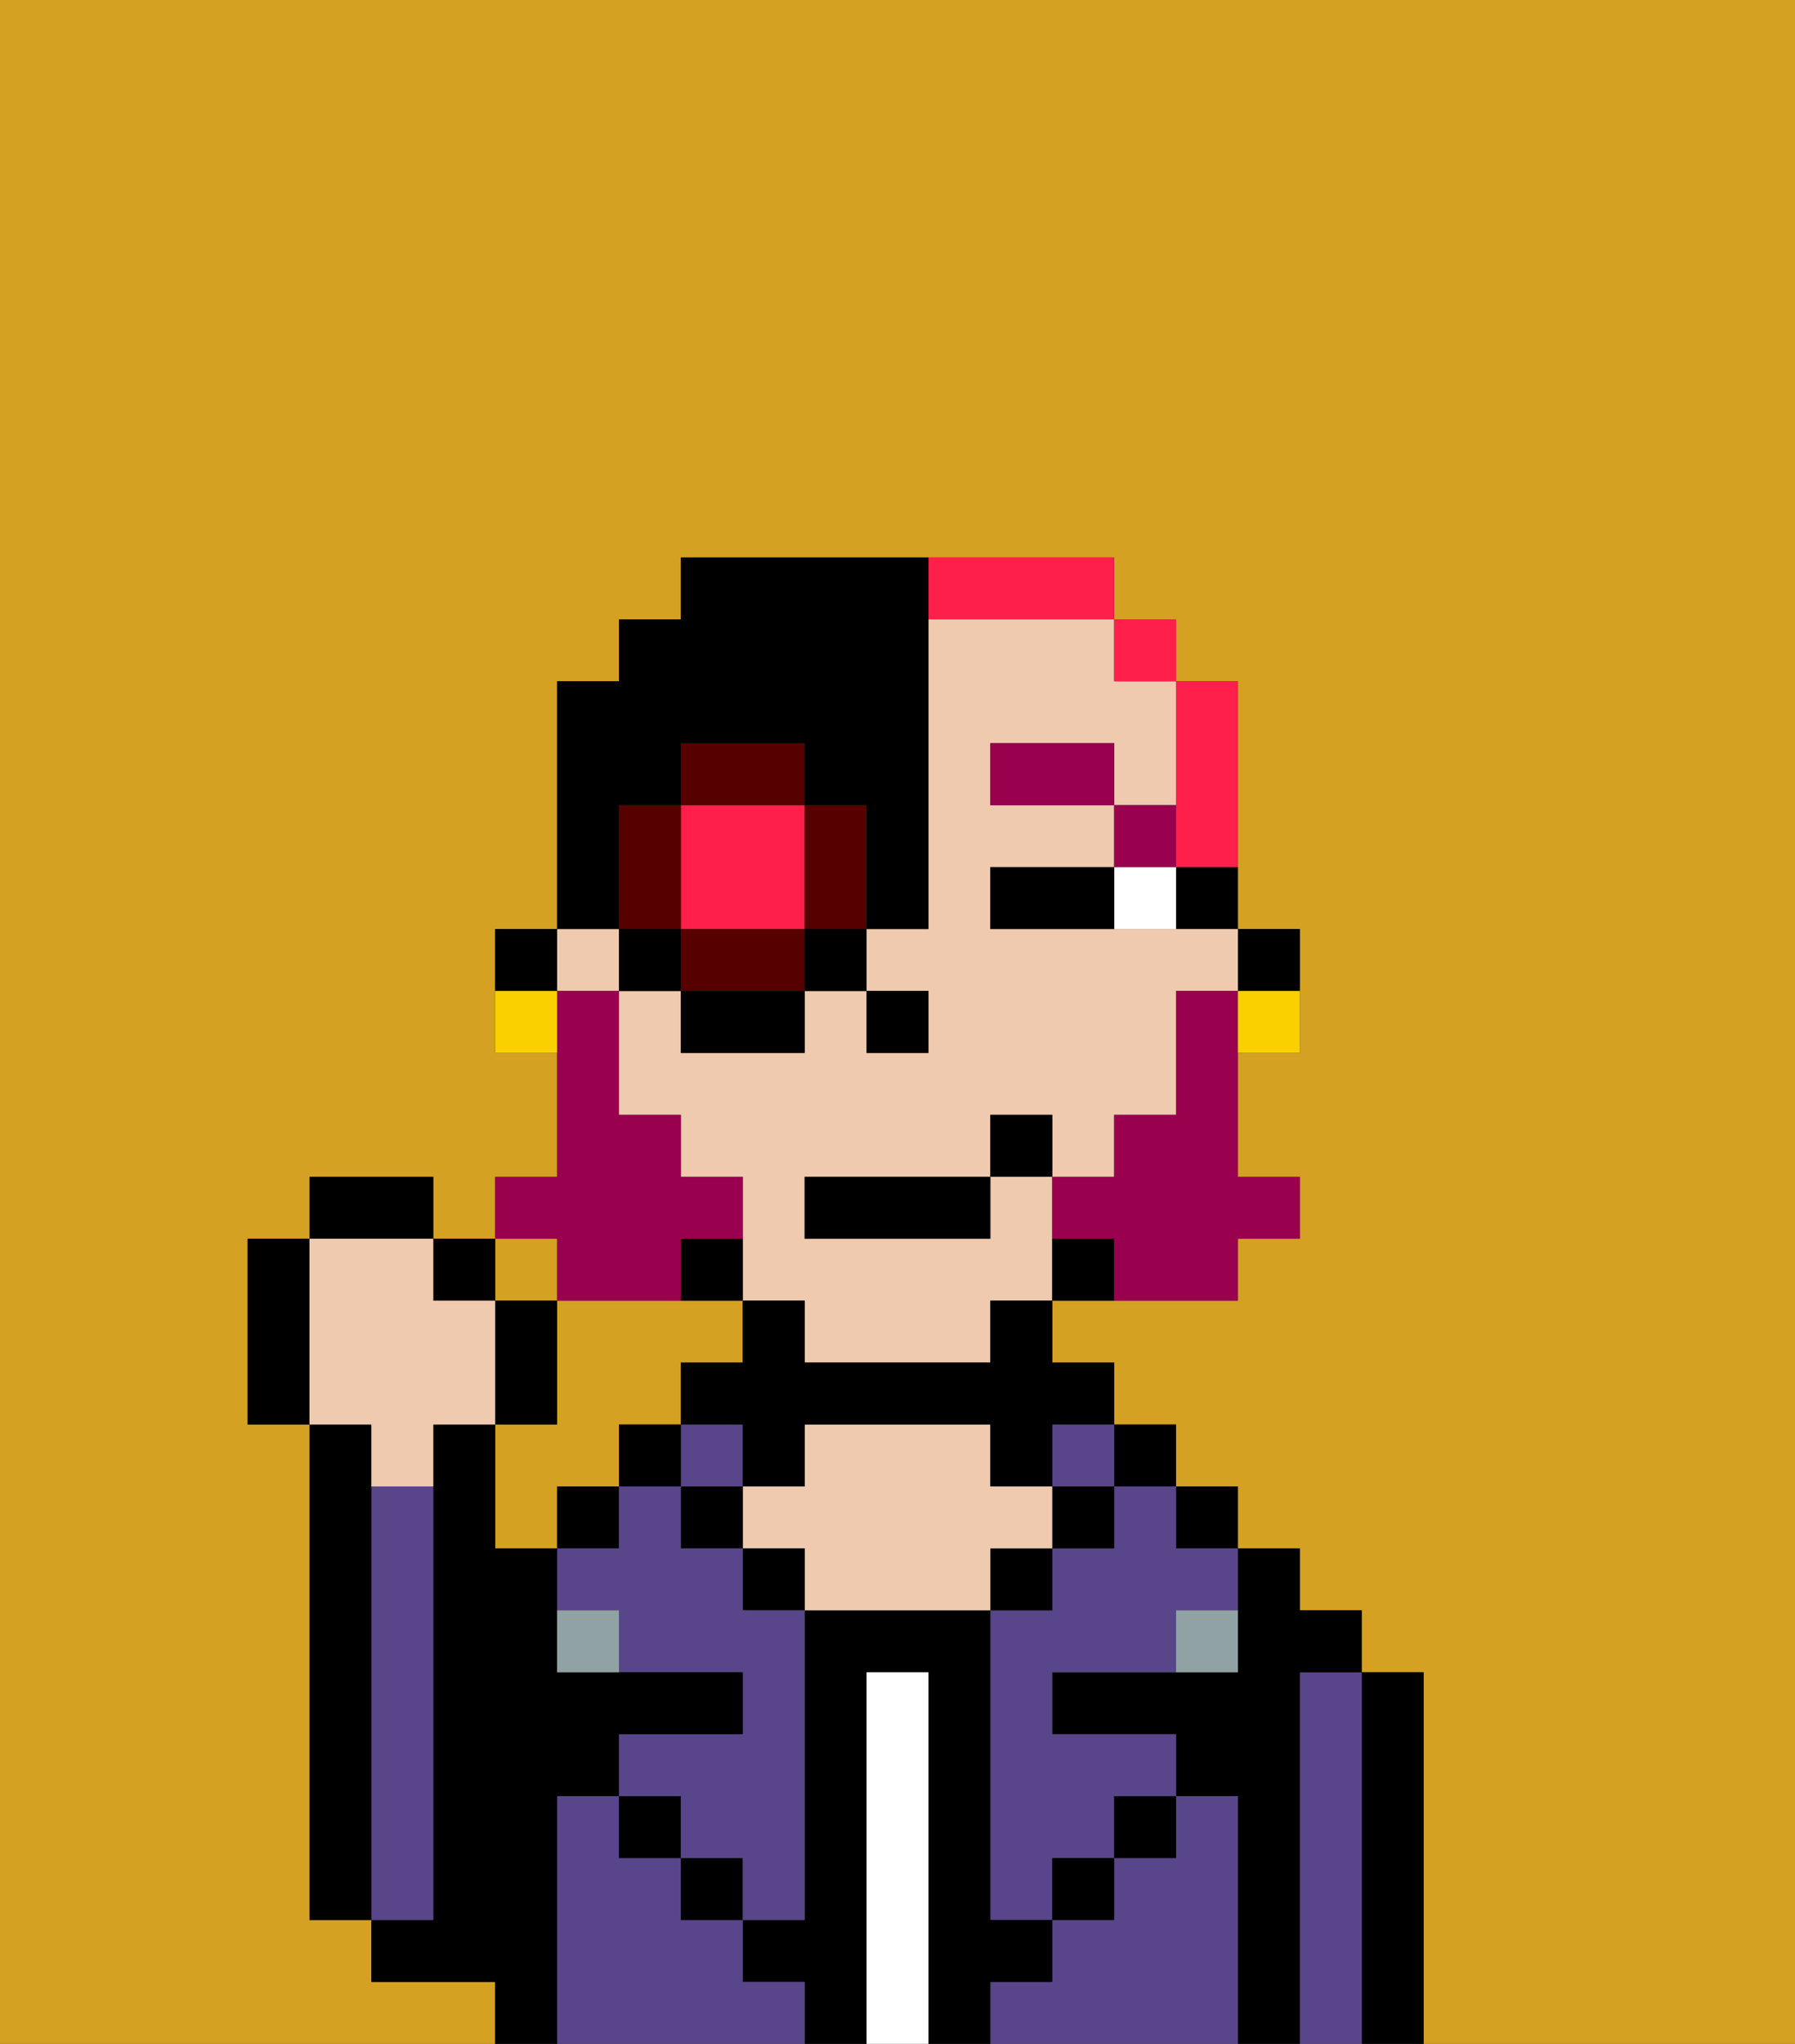 <svg xmlns="http://www.w3.org/2000/svg" viewBox="0 0 29 33"><rect x="0" y="0" width="29" height="33" fill="#333333" stroke="none"/><defs><style>polygon,rect,path{shape-rendering:crispedges;}.fb292-1{fill:#d4a122;}.fb292-2{fill:#000000;}.fb292-3{fill:#594589;}.fb292-4{fill:#ffffff;}.fb292-5{fill:#efcaaf;}.fb292-6{fill:#90a2a3;}.fb292-7{fill:#ffffff;}.fb292-8{fill:#99004d;}.fb292-9{fill:#99004d;}.fb292-10{fill:#ff1f4a;}.fb292-11{fill:#fad000;}.fb292-12{fill:#ff1f4a;}.fb292-13{fill:#560000;}</style></defs><rect class="fb292-1" x="8" y="20" width="1" height="1"/><path class="fb292-1" d="M10,24V23h1V22h1V21H9v2H8v2H9V24Z"/><path class="fb292-1" d="M0,33H8V32H6V31H5V23H4V20H5V19H7v1H8V19H9V17H8V15H9V11h1V10h1V9h7v1h1v1h1v4h1v2H20v2h1v1H20v1H17v1h1v1h1v1h1v1h1v1h1v1h1v6h6V0H0Z"/><path class="fb292-2" d="M23,27H22v6h1V27Z"/><path class="fb292-3" d="M22,27H21v6h1V27Z"/><path class="fb292-2" d="M21,27h1V26H21V25H20v2H17v1h2v1h1v4h1V27Z"/><rect class="fb292-2" x="19" y="24" width="1" height="1"/><path class="fb292-3" d="M20,29H19v1H18v1H17v1H16v1h4V29Z"/><rect class="fb292-2" x="18" y="23" width="1" height="1"/><path class="fb292-3" d="M18,25H17v1H16v5h1V30h1V29h1V28H17V27h2V26h1V25H19V24H18Z"/><rect class="fb292-2" x="18" y="29" width="1" height="1"/><rect class="fb292-3" x="17" y="23" width="1" height="1"/><rect class="fb292-2" x="17" y="24" width="1" height="1"/><rect class="fb292-2" x="17" y="30" width="1" height="1"/><rect class="fb292-2" x="16" y="25" width="1" height="1"/><path class="fb292-2" d="M17,32V31H16V26H13v5H12v1h1v1h1V27h1v6h1V32Z"/><path class="fb292-4" d="M15,27H14v6h1V27Z"/><path class="fb292-5" d="M17,25V24H16V23H13v1H12v1h1v1h3V25Z"/><rect class="fb292-2" x="12" y="25" width="1" height="1"/><path class="fb292-3" d="M12,32V31H11V30H10V29H9v4h4V32Z"/><rect class="fb292-3" x="11" y="23" width="1" height="1"/><rect class="fb292-2" x="11" y="24" width="1" height="1"/><rect class="fb292-2" x="11" y="30" width="1" height="1"/><rect class="fb292-2" x="10" y="23" width="1" height="1"/><rect class="fb292-2" x="10" y="29" width="1" height="1"/><rect class="fb292-2" x="9" y="24" width="1" height="1"/><path class="fb292-3" d="M12,25H11V24H10v1H9v1h1v1h2v1H10v1h1v1h1v1h1V26H12Z"/><path class="fb292-2" d="M9,29h1V28h2V27H9V25H8V23H7v8H6v1H8v1H9V29Z"/><path class="fb292-3" d="M7,30V24H6v7H7Z"/><path class="fb292-2" d="M6,24V23H5v8H6V24Z"/><path class="fb292-6" d="M9,26v1h1V26Z"/><path class="fb292-6" d="M19,27h1V26H19Z"/><path class="fb292-2" d="M21,16V15H20v1Z"/><path class="fb292-2" d="M19,15h1V14H19Z"/><path class="fb292-5" d="M15,10v5H14v1h1v1H14V16H13v1H11V16H10v2h1v1h1v2h1v1h3V21h1V19H16v1H13V19h3V18h1v1h1V18h1V16h1V15H16V14h2V13H16V12h2v1h1V11H18V10H15Z"/><rect class="fb292-5" x="9" y="15" width="1" height="1"/><path class="fb292-2" d="M17,20v1h1V20Z"/><path class="fb292-2" d="M16,22H13V21H12v1H11v1h1v1h1V23h3v1h1V23h1V22H17V21H16Z"/><path class="fb292-2" d="M12,20H11v1h1Z"/><path class="fb292-2" d="M9,15H8v1H9Z"/><rect class="fb292-2" x="14" y="16" width="1" height="1"/><path class="fb292-7" d="M18,14v1h1V14Z"/><path class="fb292-2" d="M17,14H16v1h2V14Z"/><rect class="fb292-8" x="18" y="13" width="1" height="1"/><rect class="fb292-8" x="16" y="12" width="2" height="1"/><path class="fb292-9" d="M19,16v2H18v1H17v1h1v1h2V20h1V19H20V16Z"/><path class="fb292-9" d="M9,21h2V20h1V19H11V18H10V16H9v3H8v1H9Z"/><rect class="fb292-2" x="13" y="19" width="3" height="1"/><rect class="fb292-2" x="16" y="18" width="1" height="1"/><path class="fb292-2" d="M9,21H8v2H9Z"/><rect class="fb292-2" x="7" y="20" width="1" height="1"/><rect class="fb292-2" x="5" y="19" width="2" height="1"/><path class="fb292-2" d="M5,20H4v3H5V20Z"/><path class="fb292-5" d="M6,24H7V23H8V21H7V20H5v3H6Z"/><path class="fb292-10" d="M19,14h1V11H19v3Z"/><rect class="fb292-10" x="18" y="10" width="1" height="1"/><path class="fb292-10" d="M16,10h2V9H15v1Z"/><path class="fb292-11" d="M20,17h1V16H20Z"/><path class="fb292-11" d="M8,16v1H9V16Z"/><path class="fb292-12" d="M12,15h1V13H11v2Z"/><path class="fb292-13" d="M14,15V13H13v2Z"/><path class="fb292-13" d="M12,15H11v1h2V15Z"/><path class="fb292-13" d="M11,13H10v2h1Z"/><path class="fb292-13" d="M13,12H11v1h2Z"/><rect class="fb292-2" x="10" y="15" width="1" height="1"/><rect class="fb292-2" x="11" y="16" width="2" height="1"/><rect class="fb292-2" x="13" y="15" width="1" height="1"/><path class="fb292-2" d="M10,14V13h1V12h2v1h1v2h1V9H11v1H10v1H9v4h1Z"/></svg>